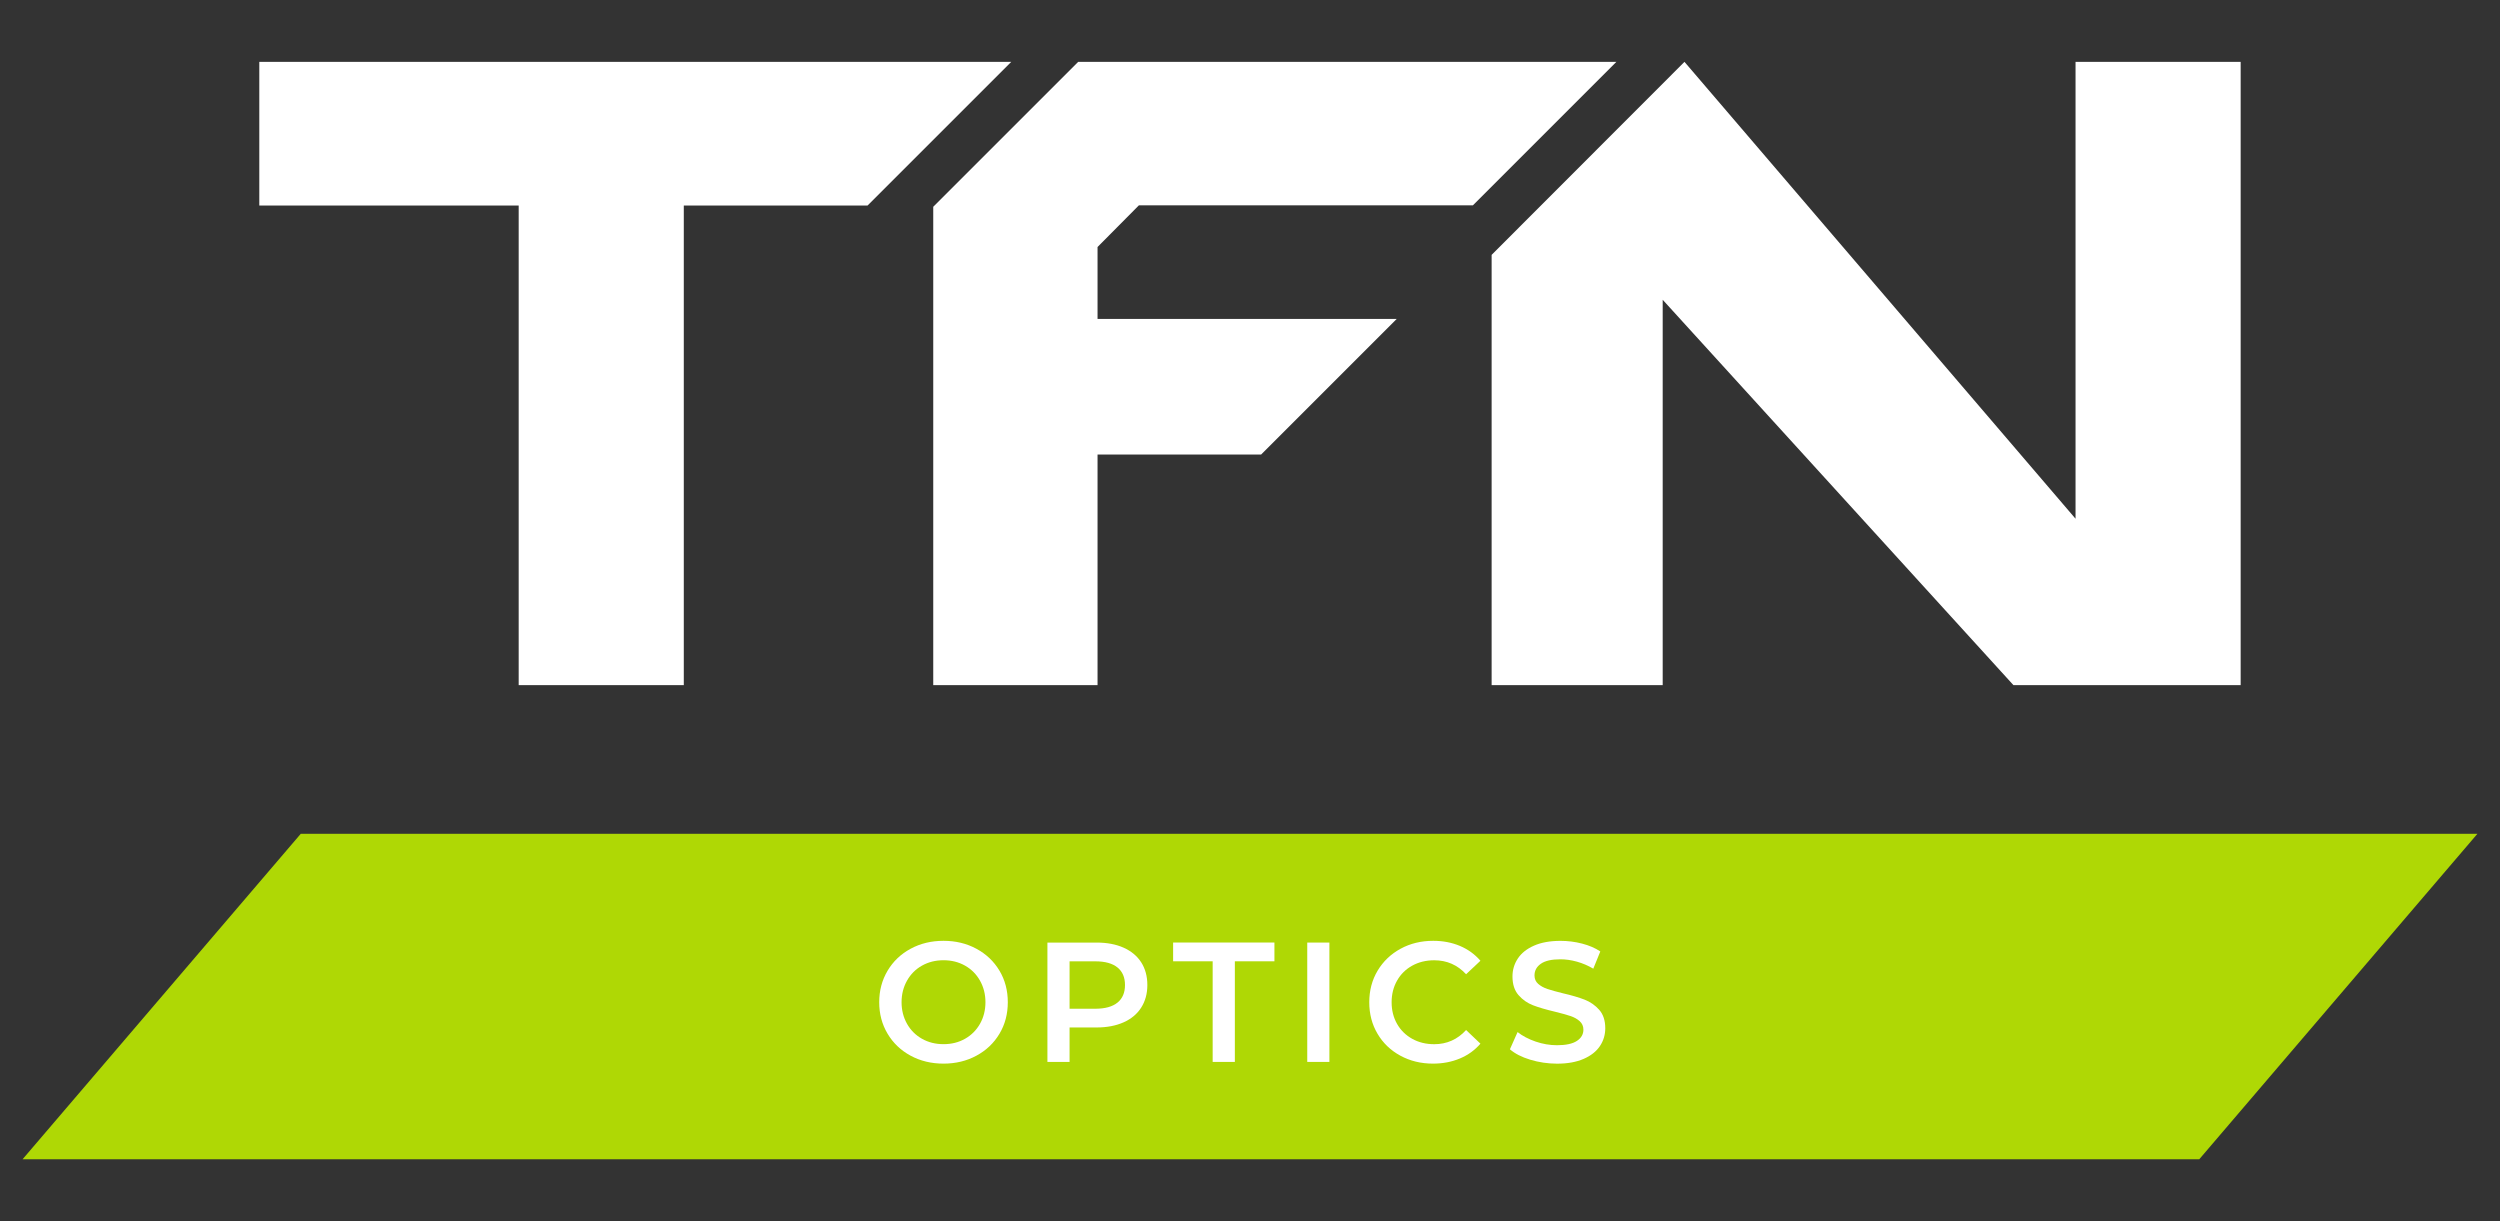 <?xml version="1.0" encoding="utf-8"?>
<!-- Generator: Adobe Illustrator 24.1.3, SVG Export Plug-In . SVG Version: 6.00 Build 0)  -->
<svg version="1.1" id="Layer_1" xmlns="http://www.w3.org/2000/svg" xmlns:xlink="http://www.w3.org/1999/xlink" x="0px" y="0px"
	 viewBox="0 0 613.96 299.89" style="enable-background:new 0 0 613.96 299.89;" xml:space="preserve">
<rect x="0" y="0" width="613.96" height="299.89" fill="#333333" stroke="none"/>
<style type="text/css">
	.st0{fill:#AFD805;}
	.st1{fill:#FFFFFF;}
</style>
<g>
	<polygon class="st0" points="608.41,204.77 73.86,204.77 5.54,284.7 540.1,284.7 	"/>
	<g>
		<polygon class="st1" points="63.68,15.19 63.68,50.48 127.38,50.48 127.38,168.25 167.93,168.25 167.93,50.48 213.05,50.48 
			248.35,15.19 		"/>
		<polygon class="st1" points="509.72,15.19 509.72,127.39 413.68,15.19 366.32,62.59 366.32,168.25 408.33,168.25 408.33,73.62 
			494.46,168.25 550.27,168.25 550.27,15.19 		"/>
		<polygon class="st1" points="279.69,50.43 361.72,50.43 396.96,15.19 264.79,15.19 229.19,50.78 229.19,168.25 269.54,168.25 
			269.54,111.63 309.71,111.63 343.02,78.32 269.54,78.32 269.54,60.66 		"/>
	</g>
	<g>
		<path class="st1" d="M223.63,259.26c-2.4-1.3-4.29-3.1-5.66-5.4c-1.37-2.3-2.05-4.88-2.05-7.73c0-2.85,0.68-5.42,2.05-7.73
			c1.37-2.3,3.25-4.1,5.66-5.4c2.4-1.3,5.09-1.95,8.08-1.95c2.99,0,5.68,0.65,8.08,1.95c2.4,1.3,4.29,3.09,5.66,5.38
			c1.37,2.29,2.05,4.87,2.05,7.75c0,2.88-0.68,5.46-2.05,7.75c-1.37,2.29-3.25,4.08-5.66,5.38c-2.4,1.3-5.09,1.95-8.08,1.95
			C228.73,261.21,226.03,260.56,223.63,259.26z M236.99,255.11c1.56-0.88,2.79-2.11,3.68-3.68s1.34-3.34,1.34-5.3
			c0-1.95-0.45-3.72-1.34-5.3c-0.89-1.58-2.12-2.81-3.68-3.69c-1.57-0.88-3.32-1.32-5.28-1.32c-1.95,0-3.71,0.44-5.28,1.32
			s-2.79,2.11-3.68,3.69c-0.89,1.58-1.34,3.34-1.34,5.3c0,1.95,0.45,3.72,1.34,5.3c0.89,1.58,2.12,2.8,3.68,3.68
			c1.56,0.88,3.32,1.32,5.28,1.32C233.67,256.43,235.42,256,236.99,255.11z"/>
		<path class="st1" d="M275.93,232.73c1.88,0.84,3.33,2.04,4.33,3.6c1,1.56,1.51,3.42,1.51,5.57c0,2.12-0.5,3.97-1.51,5.55
			c-1,1.58-2.45,2.78-4.33,3.62c-1.89,0.84-4.1,1.26-6.64,1.26h-6.62v8.46h-5.44v-29.31h12.06
			C271.83,231.48,274.04,231.89,275.93,232.73z M274.44,246.22c1.23-1,1.84-2.44,1.84-4.31c0-1.87-0.61-3.31-1.84-4.31
			c-1.23-1-3.03-1.51-5.4-1.51h-6.37v11.64h6.37C271.41,247.72,273.21,247.22,274.44,246.22z"/>
		<path class="st1" d="M297.82,236.08h-9.72v-4.61h24.88v4.61h-9.72v24.71h-5.45V236.08z"/>
		<path class="st1" d="M321.04,231.48h5.44v29.31h-5.44V231.48z"/>
		<path class="st1" d="M343.91,259.26c-2.39-1.3-4.26-3.09-5.61-5.38c-1.36-2.29-2.03-4.87-2.03-7.75c0-2.87,0.68-5.46,2.05-7.75
			c1.37-2.29,3.25-4.08,5.63-5.38c2.39-1.3,5.06-1.95,8.02-1.95c2.4,0,4.59,0.42,6.58,1.26c1.98,0.84,3.65,2.05,5.02,3.64
			l-3.52,3.31c-2.12-2.29-4.73-3.43-7.83-3.43c-2.01,0-3.81,0.44-5.4,1.32c-1.59,0.88-2.83,2.1-3.72,3.67
			c-0.89,1.56-1.34,3.34-1.34,5.32c0,1.98,0.45,3.76,1.34,5.32c0.89,1.56,2.14,2.78,3.72,3.66c1.59,0.88,3.39,1.32,5.4,1.32
			c3.1,0,5.71-1.16,7.83-3.48l3.52,3.35c-1.37,1.59-3.05,2.81-5.05,3.64c-2,0.84-4.19,1.26-6.6,1.26
			C348.97,261.21,346.3,260.56,343.91,259.26z"/>
		<path class="st1" d="M375.81,260.25c-2.11-0.64-3.78-1.5-5-2.56l1.88-4.23c1.2,0.95,2.67,1.72,4.42,2.33
			c1.75,0.6,3.5,0.9,5.26,0.9c2.18,0,3.81-0.35,4.88-1.05c1.07-0.7,1.61-1.62,1.61-2.77c0-0.84-0.3-1.53-0.9-2.07
			c-0.6-0.55-1.36-0.97-2.28-1.28c-0.92-0.31-2.18-0.66-3.77-1.05c-2.23-0.53-4.04-1.06-5.42-1.59c-1.38-0.53-2.57-1.36-3.56-2.49
			c-0.99-1.13-1.49-2.66-1.49-4.58c0-1.62,0.44-3.09,1.32-4.42c0.88-1.33,2.21-2.38,3.98-3.16c1.77-0.78,3.94-1.17,6.51-1.17
			c1.78,0,3.54,0.22,5.28,0.67c1.73,0.45,3.23,1.09,4.48,1.93l-1.72,4.23c-1.29-0.75-2.62-1.33-4.02-1.72
			c-1.4-0.39-2.75-0.58-4.06-0.58c-2.15,0-3.75,0.36-4.79,1.09c-1.05,0.73-1.57,1.69-1.57,2.89c0,0.84,0.3,1.52,0.9,2.05
			c0.6,0.53,1.36,0.95,2.28,1.26c0.92,0.31,2.18,0.66,3.77,1.05c2.18,0.5,3.96,1.03,5.36,1.57c1.4,0.55,2.59,1.38,3.58,2.49
			c0.99,1.12,1.49,2.63,1.49,4.52c0,1.62-0.44,3.09-1.32,4.4c-0.88,1.31-2.21,2.36-4,3.14c-1.79,0.78-3.96,1.17-6.53,1.17
			C380.11,261.21,377.92,260.89,375.81,260.25z"/>
	</g>
</g>
</svg>
